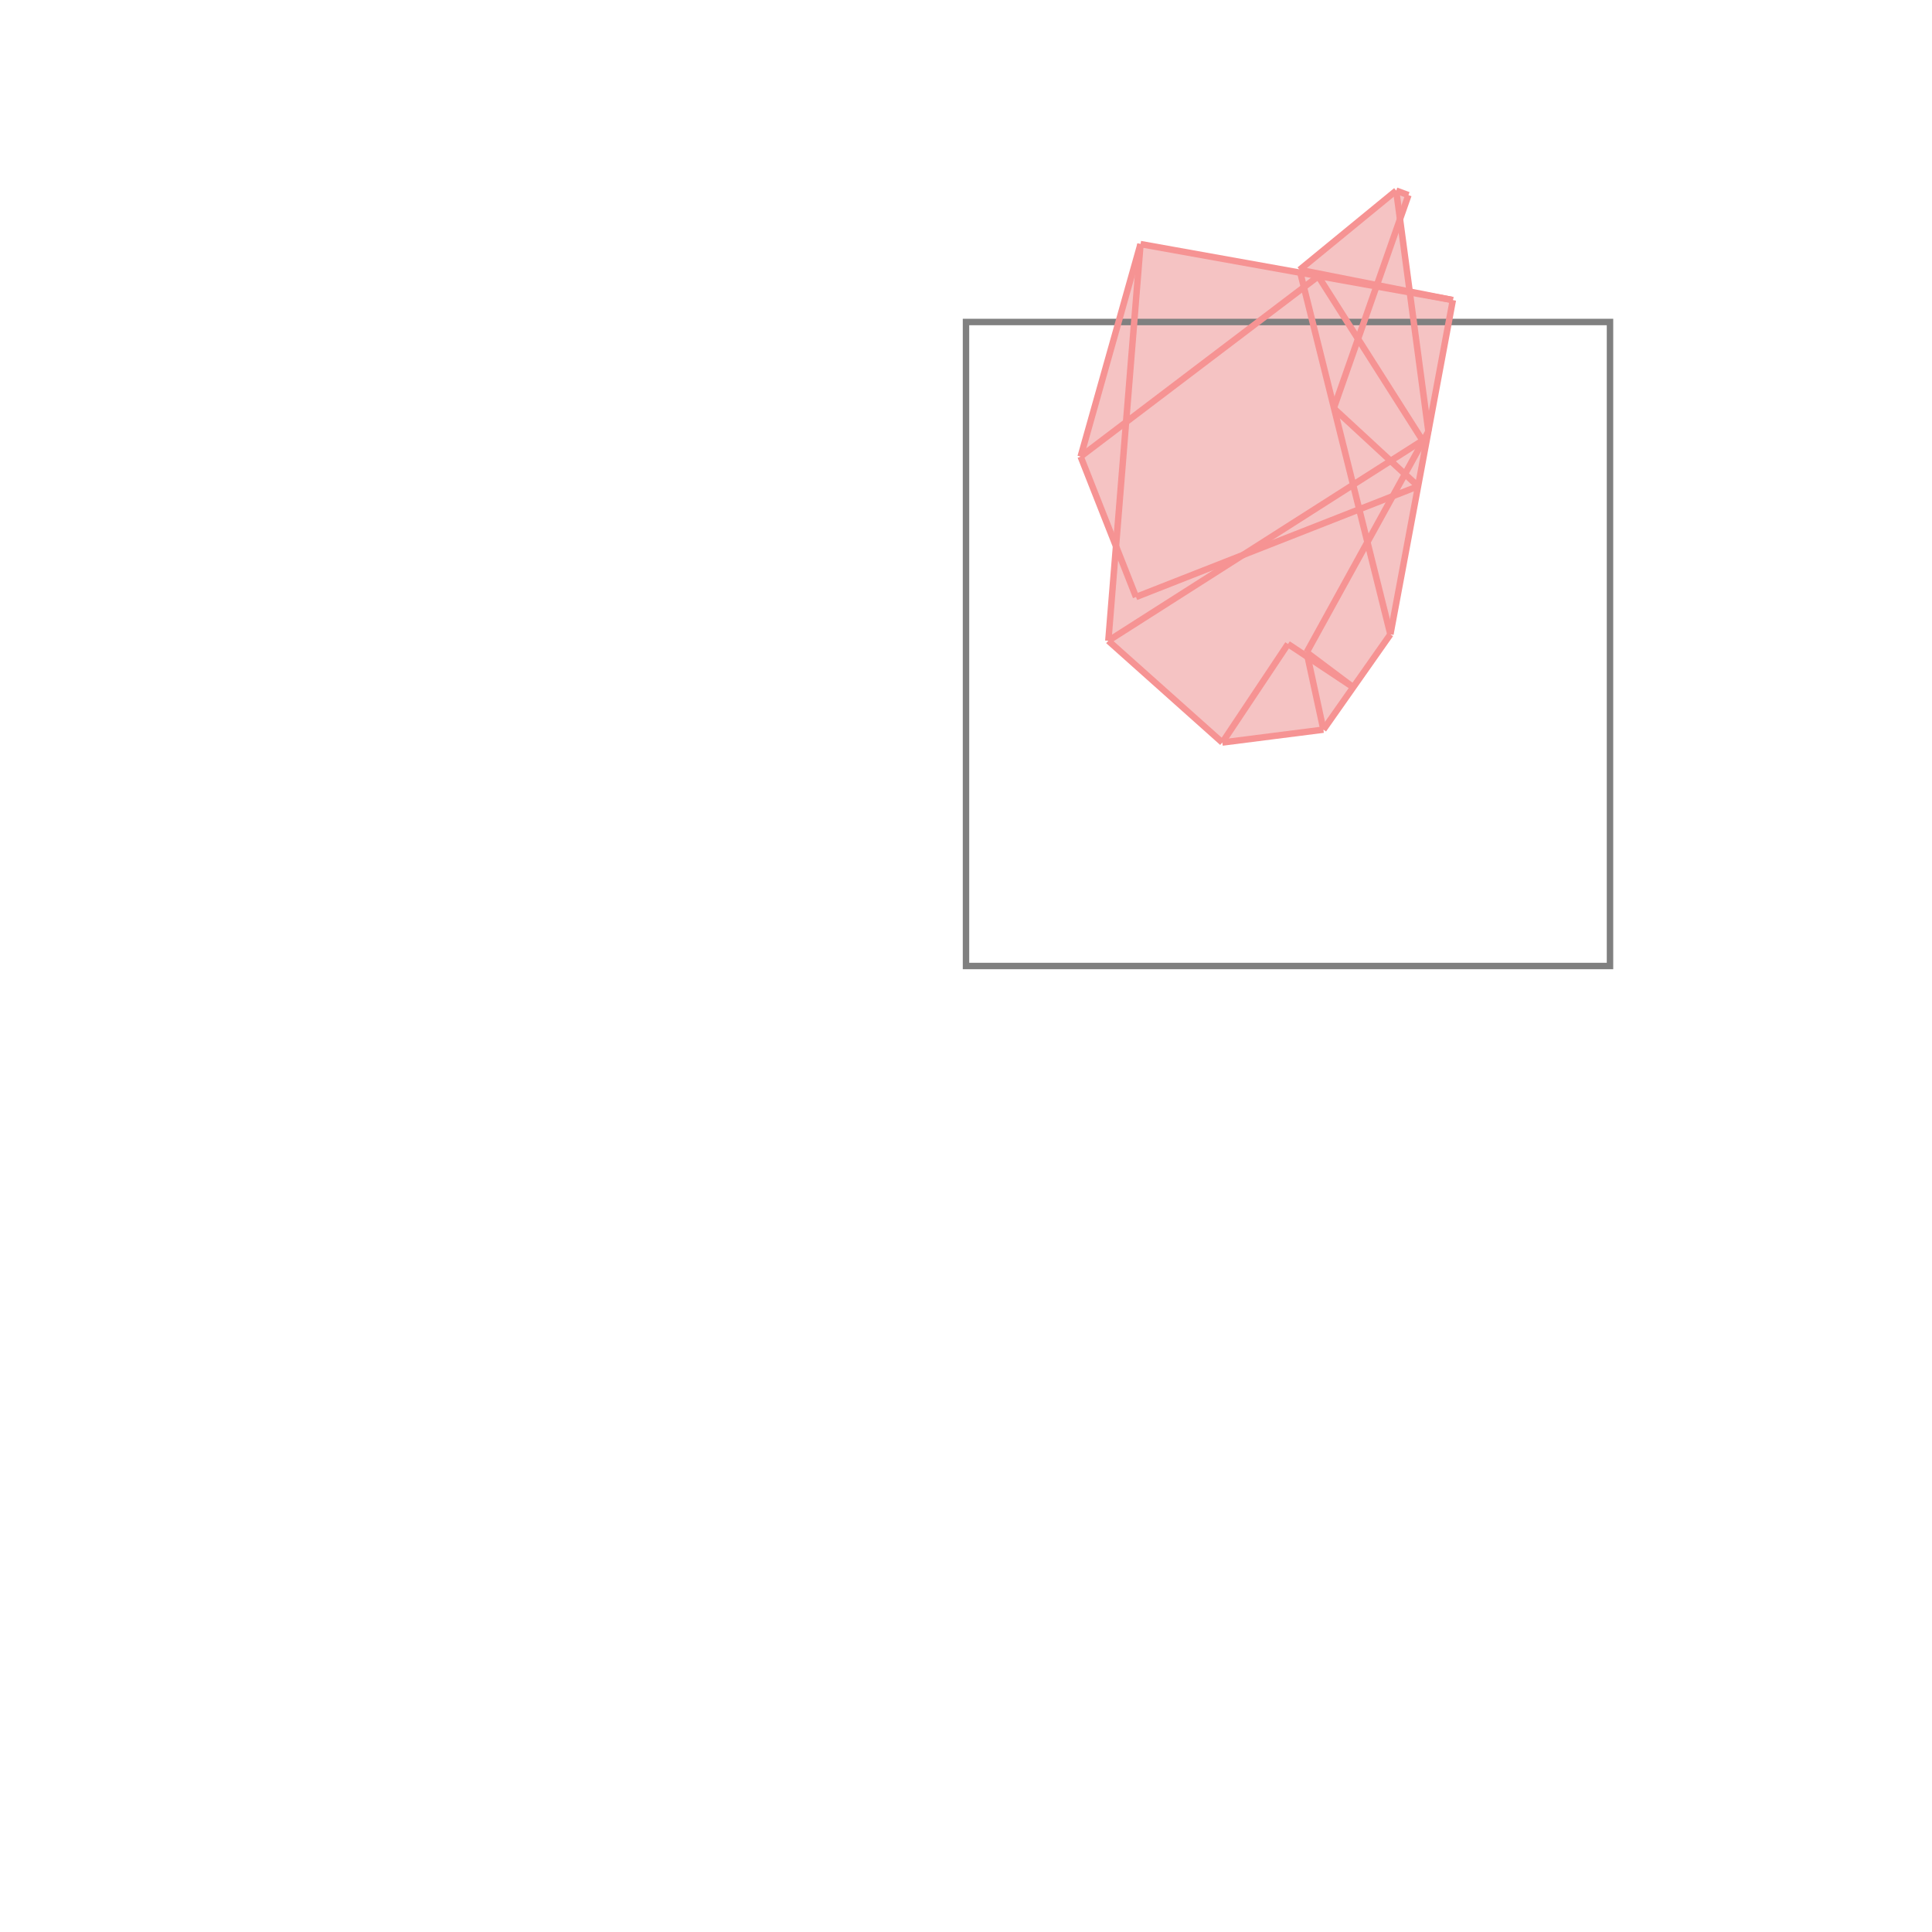 <svg xmlns="http://www.w3.org/2000/svg" viewBox="-1.5 -1.5 3 3">
<g transform="scale(1, -1)">
<path d="M0.398 0.347 L0.555 0.367 L0.659 0.515 L0.756 1.034 L0.689 1.047 L0.674 1.161 L0.687 1.197 L0.668 1.204 L0.518 1.081 L0.519 1.076 L0.271 1.121 L0.178 0.791 L0.233 0.652 L0.221 0.505 z " fill="rgb(245,195,195)" />
<path d="M0 0 L1 0 L1 1 L0 1  z" fill="none" stroke="rgb(128,128,128)" stroke-width="0.01" />
<line x1="0.555" y1="0.367" x2="0.659" y2="0.515" style="stroke:rgb(246,147,147);stroke-width:0.01" />
<line x1="0.529" y1="0.487" x2="0.718" y2="0.83" style="stroke:rgb(246,147,147);stroke-width:0.01" />
<line x1="0.659" y1="0.515" x2="0.756" y2="1.034" style="stroke:rgb(246,147,147);stroke-width:0.01" />
<line x1="0.571" y1="0.866" x2="0.687" y2="1.197" style="stroke:rgb(246,147,147);stroke-width:0.01" />
<line x1="0.398" y1="0.347" x2="0.5" y2="0.5" style="stroke:rgb(246,147,147);stroke-width:0.01" />
<line x1="0.221" y1="0.505" x2="0.271" y2="1.121" style="stroke:rgb(246,147,147);stroke-width:0.01" />
<line x1="0.178" y1="0.791" x2="0.271" y2="1.121" style="stroke:rgb(246,147,147);stroke-width:0.01" />
<line x1="0.718" y1="0.83" x2="0.668" y2="1.204" style="stroke:rgb(246,147,147);stroke-width:0.01" />
<line x1="0.555" y1="0.367" x2="0.529" y2="0.487" style="stroke:rgb(246,147,147);stroke-width:0.01" />
<line x1="0.264" y1="0.573" x2="0.178" y2="0.791" style="stroke:rgb(246,147,147);stroke-width:0.01" />
<line x1="0.659" y1="0.515" x2="0.518" y2="1.081" style="stroke:rgb(246,147,147);stroke-width:0.01" />
<line x1="0.221" y1="0.505" x2="0.709" y2="0.816" style="stroke:rgb(246,147,147);stroke-width:0.01" />
<line x1="0.398" y1="0.347" x2="0.555" y2="0.367" style="stroke:rgb(246,147,147);stroke-width:0.01" />
<line x1="0.398" y1="0.347" x2="0.221" y2="0.505" style="stroke:rgb(246,147,147);stroke-width:0.01" />
<line x1="0.518" y1="1.081" x2="0.668" y2="1.204" style="stroke:rgb(246,147,147);stroke-width:0.01" />
<line x1="0.264" y1="0.573" x2="0.702" y2="0.745" style="stroke:rgb(246,147,147);stroke-width:0.01" />
<line x1="0.178" y1="0.791" x2="0.547" y2="1.071" style="stroke:rgb(246,147,147);stroke-width:0.01" />
<line x1="0.709" y1="0.816" x2="0.547" y2="1.071" style="stroke:rgb(246,147,147);stroke-width:0.01" />
<line x1="0.601" y1="0.433" x2="0.529" y2="0.487" style="stroke:rgb(246,147,147);stroke-width:0.01" />
<line x1="0.601" y1="0.433" x2="0.5" y2="0.5" style="stroke:rgb(246,147,147);stroke-width:0.01" />
<line x1="0.702" y1="0.745" x2="0.571" y2="0.866" style="stroke:rgb(246,147,147);stroke-width:0.01" />
<line x1="0.756" y1="1.034" x2="0.271" y2="1.121" style="stroke:rgb(246,147,147);stroke-width:0.01" />
<line x1="0.756" y1="1.034" x2="0.518" y2="1.081" style="stroke:rgb(246,147,147);stroke-width:0.01" />
<line x1="0.687" y1="1.197" x2="0.668" y2="1.204" style="stroke:rgb(246,147,147);stroke-width:0.01" />
</g>
</svg>
